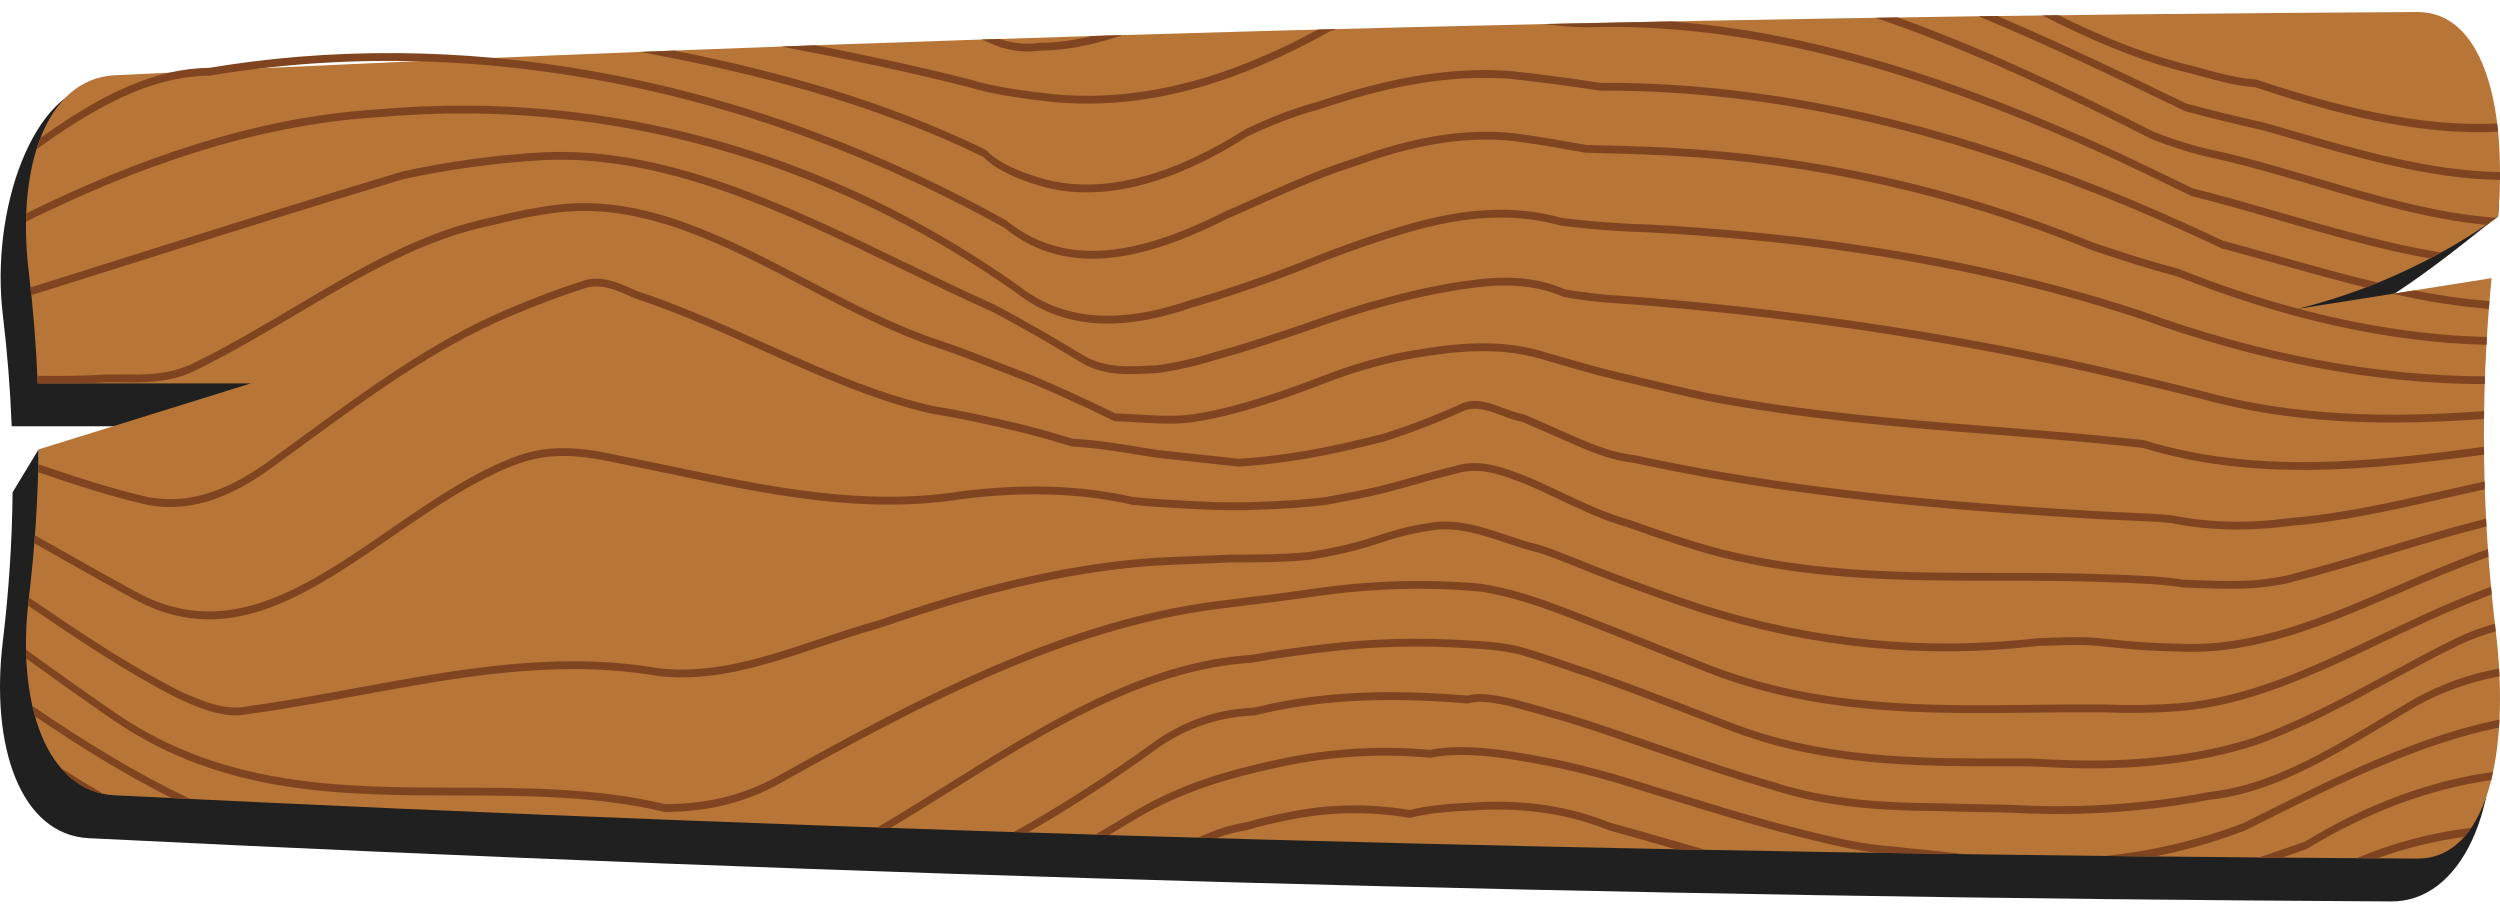 <svg width="104" height="38" viewBox="0 0 104 38" fill="none" xmlns="http://www.w3.org/2000/svg">
<path d="M0.121 26.653C-0.415 31.032 0.843 34.714 3.68 34.868C35.613 36.45 67.546 37.327 99.479 37.5C102.323 37.516 104.209 33.74 103.567 28.476C102.979 23.597 102.095 18.233 102.569 13.354L94.48 14.635C98.487 13.662 102.542 10.004 103.921 9.007C104.317 4.214 102.14 2.269 99.479 2.284C67.546 2.456 36.144 1.908 4.211 3.491C1.373 3.645 -0.415 8.751 0.121 13.131C0.306 14.665 0.427 16.2 0.486 17.733H9.353L1.594 20.148C1.613 19.779 1.626 19.261 1.604 18.696L0.524 20.48C0.503 22.537 0.368 24.595 0.121 26.653Z" fill="#202020"/>
<path d="M1.201 24.869C0.665 29.249 1.923 32.931 4.76 33.084C36.693 34.667 68.626 35.544 100.559 35.717C103.403 35.732 104.461 31.471 103.818 26.206C103.231 21.327 103.175 16.449 103.649 11.571L95.56 12.851C99.567 11.879 102.542 10.004 103.921 9.007C104.317 4.214 103.22 0.485 100.559 0.5C68.626 0.673 36.693 1.549 4.76 3.132C1.923 3.286 0.665 6.968 1.201 11.347C1.386 12.881 1.507 14.416 1.566 15.95H10.433L1.604 18.696C1.583 20.754 1.448 22.811 1.201 24.869Z" fill="#B77537"/>
<path d="M84.957 0.641C86.794 1.57 88.682 2.409 90.643 2.933C90.948 3.003 91.258 3.088 91.586 3.177C92.319 3.378 93.077 3.585 93.803 3.626C96.544 4.535 99.773 5.468 102.946 5.499C103.276 5.501 103.601 5.495 103.921 5.479C103.909 5.364 103.897 5.251 103.883 5.139C100.614 5.297 97.189 4.416 93.842 3.305L93.822 3.301C93.109 3.263 92.355 3.056 91.626 2.857C91.296 2.767 90.985 2.682 90.68 2.612C88.946 2.148 87.266 1.436 85.629 0.632C85.404 0.635 85.18 0.638 84.957 0.641Z" fill="#804520"/>
<path d="M82.307 0.676C85.15 1.861 88 3.217 90.876 4.616L90.891 4.622C91.886 4.896 92.858 5.128 94.199 5.436C94.52 5.528 94.846 5.622 95.173 5.718C98.102 6.572 101.083 7.441 103.997 7.486C103.999 7.375 104 7.266 104 7.158C101.104 7.114 98.133 6.249 95.215 5.398C94.888 5.303 94.561 5.208 94.237 5.115C92.896 4.807 91.928 4.576 90.939 4.304C88.305 3.021 85.692 1.777 83.087 0.665C82.827 0.668 82.567 0.672 82.307 0.676Z" fill="#804520"/>
<path d="M78.02 0.739C81.943 2.072 85.809 3.908 89.508 5.786C90.307 6.108 91.332 6.426 92.007 6.562C93.415 6.87 94.88 7.304 96.296 7.722C98.656 8.421 101.053 9.13 103.426 9.355C103.577 9.251 103.716 9.154 103.843 9.063C101.35 8.886 98.824 8.138 96.339 7.403C94.92 6.983 93.454 6.549 92.038 6.239C91.37 6.105 90.357 5.79 89.574 5.474C86.146 3.735 82.572 2.029 78.939 0.725C78.633 0.729 78.326 0.734 78.02 0.739Z" fill="#804520"/>
<path d="M40.827 1.644C40.929 1.684 41.031 1.725 41.133 1.767C41.793 2.093 42.543 2.21 43.296 2.105C44.263 2.1 45.34 1.904 46.495 1.527C46.562 1.505 46.628 1.483 46.695 1.459C46.272 1.473 45.848 1.486 45.425 1.499C44.667 1.681 43.952 1.776 43.29 1.779H43.28C42.7 1.862 42.123 1.807 41.589 1.62C41.336 1.628 41.081 1.637 40.827 1.644Z" fill="#804520"/>
<path d="M64.25 1C64.777 1.066 65.325 1.134 66.05 1.134H66.066C72.49 0.943 79.495 2.71 88.114 6.691C88.904 7.057 89.755 7.47 90.505 7.835C90.733 7.945 90.952 8.052 91.159 8.152L91.175 8.158C92.407 8.464 93.673 8.831 94.898 9.188C96.942 9.781 99.012 10.382 101.083 10.755C101.243 10.672 101.397 10.588 101.547 10.505C99.336 10.144 97.124 9.501 94.941 8.867C93.717 8.512 92.452 8.145 91.221 7.838C91.015 7.739 90.799 7.634 90.575 7.525C89.824 7.16 88.972 6.747 88.18 6.38C81.055 3.089 75.027 1.307 69.518 0.891C67.763 0.924 66.007 0.961 64.25 1Z" fill="#804520"/>
<path d="M32.505 1.935C35.09 2.43 37.719 2.968 40.335 3.634C41.329 3.938 42.567 4.105 43.756 4.238C46.546 4.517 49.496 3.996 52.524 2.687C53.435 2.302 54.369 1.84 55.299 1.315C55.411 1.278 55.521 1.243 55.629 1.209C55.361 1.215 55.093 1.222 54.825 1.229C54.031 1.662 53.238 2.046 52.462 2.375C49.458 3.672 46.534 4.189 43.77 3.913C42.59 3.78 41.36 3.616 40.375 3.314C38.223 2.766 36.065 2.305 33.929 1.884C33.454 1.9 32.979 1.917 32.504 1.935H32.505Z" fill="#804520"/>
<path d="M100.422 12.082L99.525 12.223C100.86 12.519 102.199 12.747 103.537 12.849C103.545 12.74 103.554 12.633 103.563 12.524C102.515 12.445 101.468 12.288 100.422 12.082Z" fill="#804520"/>
<path d="M26.632 2.16C31.458 3.054 36.291 4.284 40.908 6.527C41.474 7.132 42.671 7.592 43.607 7.823C45.994 8.377 48.797 7.646 51.939 5.652C52.711 5.296 53.729 4.854 54.765 4.584C55.842 4.224 56.732 3.962 57.493 3.781C59.434 3.318 61.19 3.156 62.86 3.284C64.018 3.409 65.225 3.568 66.547 3.77H66.559C67.631 3.766 68.727 3.8 69.818 3.875C75.77 4.281 81.911 5.834 88.593 8.621C89.905 9.175 91.154 9.734 92.409 10.329L92.424 10.334C93.211 10.543 94.017 10.77 94.798 10.99C95.994 11.326 97.199 11.665 98.408 11.962C98.585 11.896 98.759 11.827 98.928 11.758C97.558 11.434 96.193 11.05 94.838 10.669C94.06 10.45 93.255 10.224 92.469 10.014C91.214 9.42 89.966 8.862 88.653 8.308C81.955 5.513 75.798 3.956 69.828 3.549C68.736 3.475 67.638 3.439 66.565 3.445C65.242 3.243 64.035 3.083 62.874 2.958C61.186 2.829 59.416 2.993 57.459 3.459C56.693 3.641 55.799 3.905 54.722 4.264C53.677 4.536 52.648 4.984 51.869 5.344L51.858 5.349C48.752 7.321 45.989 8.045 43.643 7.501C42.725 7.274 41.554 6.828 41.026 6.249L41.012 6.234L40.994 6.226C36.798 4.184 32.428 2.98 28.049 2.103C27.576 2.121 27.104 2.14 26.632 2.16Z" fill="#804520"/>
<path d="M1.517 6.213C3.789 4.583 6.149 3.172 8.716 3.147H8.728C9.452 3.025 10.186 2.921 10.923 2.835H10.929C11.43 2.777 11.932 2.728 12.434 2.686C14.04 2.555 15.656 2.509 17.277 2.547C17.282 2.546 17.287 2.547 17.291 2.547C25.523 2.742 33.899 5.1 41.779 9.474C42.452 10.022 43.203 10.399 44.01 10.597C46.418 11.182 49.046 10.1 51.067 9.092C51.533 8.892 52.012 8.678 52.519 8.451C52.926 8.269 53.341 8.083 53.754 7.903C54.781 7.463 55.561 7.167 56.282 6.941C57.512 6.494 58.599 6.189 59.612 6.01C60.812 5.798 61.926 5.753 63.02 5.874C63.963 6 64.88 6.159 65.98 6.356H65.992C66.97 6.378 68.135 6.408 69.364 6.469C75.412 6.77 81.365 8.1 87.058 10.42L87.237 10.479C88.281 10.825 89.465 11.219 90.533 11.485C95.067 13.29 99.383 14.245 103.439 14.345C103.445 14.236 103.451 14.127 103.457 14.018C100.94 13.958 98.32 13.566 95.609 12.844C95.609 12.844 95.603 12.843 95.601 12.842C93.961 12.405 92.289 11.848 90.585 11.169L90.574 11.165C89.51 10.9 88.328 10.507 87.285 10.161L87.111 10.104C81.406 7.779 75.437 6.446 69.37 6.143C68.143 6.082 66.979 6.052 66.001 6.031C64.901 5.835 63.984 5.676 63.038 5.549C61.928 5.426 60.8 5.471 59.585 5.686C58.564 5.867 57.466 6.174 56.233 6.624C55.51 6.849 54.725 7.148 53.692 7.59C53.278 7.771 52.864 7.956 52.454 8.139C51.948 8.365 51.47 8.579 51 8.78C48.999 9.779 46.405 10.849 44.044 10.274C43.26 10.083 42.532 9.716 41.879 9.183L41.864 9.173C34.991 5.356 27.742 3.068 20.537 2.408C17.818 2.159 15.105 2.141 12.421 2.361C11.179 2.462 9.93 2.618 8.709 2.821C8.151 2.827 7.604 2.897 7.065 3.019C5.18 3.447 3.407 4.515 1.687 5.731C1.626 5.886 1.569 6.047 1.517 6.213Z" fill="#804520"/>
<path d="M1.081 9.224C5.597 6.99 10.519 5.211 15.645 4.882C16.951 4.764 18.269 4.71 19.565 4.72C27.614 4.787 35.473 7.37 42.291 12.189C43.314 12.996 44.527 13.425 45.892 13.459C47.001 13.489 48.221 13.266 49.624 12.782C50.698 12.478 51.766 12.106 52.708 11.777C53.543 11.475 54.372 11.148 55.143 10.84C56.271 10.405 57.461 9.997 58.491 9.692C60.994 8.95 63.046 8.855 64.952 9.393L64.963 9.396C66.193 9.543 67.437 9.636 68.66 9.671C69.817 9.734 70.963 9.815 72.061 9.91C76.962 10.337 81.398 11.099 85.623 12.238C86.75 12.541 87.88 12.879 88.983 13.24C93.973 15.055 98.784 15.971 103.364 15.981C103.368 15.872 103.372 15.764 103.375 15.655C98.809 15.646 94.012 14.734 89.034 12.922C87.925 12.56 86.792 12.222 85.663 11.917C81.429 10.776 76.983 10.013 72.074 9.585C70.974 9.489 69.828 9.408 68.666 9.345C67.448 9.31 66.211 9.219 64.987 9.071C63.055 8.528 60.976 8.623 58.448 9.371C57.413 9.678 56.219 10.088 55.086 10.525C54.315 10.833 53.488 11.16 52.656 11.46C51.717 11.788 50.651 12.159 49.578 12.463C48.189 12.943 46.985 13.161 45.895 13.134C44.566 13.1 43.387 12.684 42.39 11.898C38.898 9.431 35.154 7.542 31.256 6.282C27.481 5.063 23.549 4.427 19.566 4.395C18.264 4.384 16.941 4.438 15.632 4.556C10.514 4.886 5.6 6.653 1.09 8.876C1.086 8.99 1.083 9.107 1.081 9.224Z" fill="#804520"/>
<path d="M1.271 11.956C1.283 12.064 1.294 12.171 1.305 12.279C2.856 11.793 4.4 11.305 5.922 10.824C9.477 9.701 13.153 8.54 16.765 7.457C17.704 7.251 18.682 7.078 19.665 6.945C20.657 6.811 21.632 6.716 22.564 6.663C27.626 6.405 32.65 8.838 37.509 11.191C38.757 11.795 40.048 12.42 41.311 12.985C42.503 13.618 43.701 14.303 44.87 15.019C45.843 15.634 46.817 15.586 47.849 15.535L48.104 15.523C48.876 15.428 49.688 15.245 50.663 14.945C51.616 14.689 52.593 14.363 53.626 14.018L54.192 13.83C55.202 13.475 56.346 13.072 57.454 12.775C59.113 12.31 60.595 12.022 61.988 11.896C63.199 11.82 64.145 11.961 65.054 12.355L65.073 12.36C65.704 12.469 66.439 12.577 67.533 12.635C68.865 12.736 70.21 12.856 71.528 12.992C77.205 13.58 82.783 14.508 88.106 15.753C89.135 15.987 90.192 16.244 91.533 16.582C94.183 17.319 96.867 17.577 99.548 17.577C100.812 17.577 102.075 17.52 103.335 17.429C103.335 17.319 103.337 17.21 103.339 17.102C99.415 17.386 95.455 17.342 91.572 16.261C90.228 15.922 89.17 15.665 88.14 15.431C82.811 14.185 77.227 13.255 71.543 12.667C70.224 12.53 68.877 12.41 67.542 12.31C66.459 12.252 65.732 12.145 65.108 12.038C64.177 11.636 63.211 11.493 61.977 11.572C60.572 11.697 59.081 11.987 57.413 12.455C56.3 12.753 55.154 13.156 54.142 13.513L53.578 13.701C52.547 14.044 51.572 14.369 50.621 14.625C49.651 14.923 48.849 15.104 48.091 15.198L47.841 15.209C46.835 15.259 45.884 15.306 44.956 14.718C43.783 14 42.58 13.313 41.381 12.675C40.115 12.109 38.825 11.485 37.579 10.881C32.702 8.519 27.658 6.077 22.556 6.338C21.622 6.39 20.642 6.485 19.645 6.62C18.658 6.754 17.677 6.928 16.727 7.136C13.108 8.221 9.432 9.382 5.877 10.505C4.359 10.985 2.819 11.471 1.271 11.956Z" fill="#804520"/>
<path d="M1.553 15.633C1.558 15.738 1.562 15.844 1.566 15.95L3.402 15.95C3.761 15.939 4.119 15.924 4.477 15.9C4.64 15.9 4.807 15.902 4.975 15.905C5.975 15.918 7.009 15.931 8.034 15.458C9.494 14.751 10.918 13.908 12.294 13.094C15.03 11.474 17.615 9.944 20.491 9.366C21.505 9.107 22.4 8.934 23.231 8.836C26.768 8.419 30.173 10.202 33.465 11.928C35.29 12.885 37.178 13.875 39.09 14.498C39.885 14.763 40.748 15.101 41.583 15.428C42.029 15.602 42.45 15.768 42.86 15.922C44 16.402 45.173 16.939 46.345 17.515L46.361 17.524H46.379C46.666 17.529 46.979 17.548 47.311 17.569C48.067 17.616 48.924 17.669 49.696 17.551C50.897 17.366 52.066 17.011 52.951 16.723C53.82 16.44 54.663 16.119 55.452 15.814C56.567 15.407 57.683 15.098 58.679 14.921C60.494 14.611 62.433 14.364 64.413 15.027C64.697 15.103 64.963 15.181 65.246 15.264C65.773 15.417 66.371 15.591 67.189 15.786C67.45 15.847 67.711 15.91 67.972 15.973C68.94 16.204 69.939 16.444 70.928 16.659C75.014 17.45 79.067 17.771 82.987 18.081C84.012 18.162 85.073 18.246 86.117 18.337C87.242 18.435 88.23 18.531 89.14 18.632C91.354 19.31 93.588 19.55 95.814 19.55C98.341 19.55 100.86 19.242 103.339 18.915C103.337 18.806 103.336 18.698 103.335 18.589C98.68 19.202 93.881 19.755 89.177 18.31L89.163 18.307C88.25 18.206 87.259 18.111 86.13 18.012C85.085 17.921 84.024 17.837 82.998 17.756C79.083 17.445 75.034 17.125 70.958 16.336C69.973 16.122 68.974 15.882 68.007 15.651C67.745 15.588 67.484 15.525 67.223 15.463C66.409 15.27 65.813 15.097 65.288 14.944C65.004 14.861 64.737 14.783 64.456 14.708C62.448 14.035 60.487 14.284 58.652 14.597C57.648 14.776 56.523 15.088 55.397 15.498C54.609 15.802 53.769 16.122 52.903 16.405C52.024 16.691 50.863 17.043 49.673 17.226C48.918 17.343 48.07 17.29 47.322 17.243C46.995 17.223 46.686 17.203 46.4 17.198C45.231 16.623 44.06 16.088 42.919 15.606C42.507 15.451 42.087 15.287 41.641 15.113C40.804 14.786 39.94 14.447 39.139 14.179C37.241 13.561 35.36 12.575 33.541 11.621C30.227 9.884 26.799 8.087 23.215 8.512C22.378 8.61 21.476 8.784 20.459 9.043C17.56 9.627 14.963 11.163 12.213 12.791C10.84 13.604 9.421 14.444 7.969 15.147C6.978 15.605 5.962 15.591 4.979 15.578C4.81 15.576 4.642 15.574 4.473 15.574C3.503 15.639 2.523 15.646 1.554 15.633H1.553Z" fill="#804520"/>
<path d="M1.586 19.644C3.069 20.149 4.597 20.656 6.147 21.006C7.748 21.301 9.333 20.848 11.137 19.579C11.617 19.231 12.094 18.882 12.569 18.535C15.42 16.447 18.113 14.476 21.137 13.194C22.294 12.7 23.344 12.305 24.348 11.985C25.015 11.787 25.613 12.054 26.306 12.363L26.433 12.418C28.252 13.021 30.013 13.812 31.716 14.577C34.077 15.638 36.308 16.64 38.708 17.2C39.758 17.367 40.809 17.597 41.712 17.801C42.679 18.019 43.642 18.279 44.576 18.573L44.595 18.577C45.58 18.625 46.639 18.8 47.663 18.97L48.088 19.039C49.094 19.145 50.177 19.262 51.501 19.409H51.513C52.335 19.371 53.096 19.267 54.003 19.135C55.281 18.932 56.523 18.634 57.569 18.371C58.706 18.008 59.826 17.577 60.902 17.087C61.406 16.884 61.963 17.093 62.502 17.295C62.78 17.4 63.067 17.507 63.344 17.556C63.707 17.711 64.148 17.905 64.615 18.111C64.962 18.263 65.316 18.419 65.647 18.562C66.289 18.841 67.136 19.171 67.987 19.259C69.199 19.523 70.454 19.766 71.719 19.983C77.121 20.907 82.359 21.302 87.215 21.59C87.566 21.61 87.932 21.625 88.299 21.641C89.03 21.672 89.785 21.704 90.357 21.765C91.216 21.94 92.124 22.028 93.069 22.028C93.789 22.028 94.531 21.977 95.291 21.875C97.41 21.704 99.544 21.219 101.608 20.75C102.192 20.617 102.78 20.484 103.371 20.357C103.367 20.247 103.363 20.138 103.361 20.028C102.762 20.158 102.166 20.293 101.575 20.427C99.516 20.895 97.388 21.379 95.275 21.55C93.53 21.785 91.884 21.747 90.38 21.44C89.796 21.378 89.039 21.346 88.306 21.315C87.94 21.299 87.573 21.284 87.224 21.265C82.372 20.976 77.138 20.582 71.745 19.659C70.48 19.443 69.226 19.2 68.015 18.937H68.007C67.175 18.849 66.342 18.524 65.709 18.25C65.378 18.106 65.024 17.95 64.678 17.798C64.207 17.591 63.763 17.394 63.396 17.239L63.378 17.234C63.114 17.189 62.843 17.087 62.557 16.98C61.99 16.766 61.404 16.547 60.841 16.774C59.767 17.263 58.654 17.692 57.528 18.05C56.49 18.312 55.252 18.609 53.981 18.811C53.081 18.941 52.326 19.045 51.514 19.082C50.192 18.936 49.11 18.818 48.11 18.714L47.689 18.645C46.664 18.475 45.606 18.3 44.614 18.251C43.679 17.956 42.715 17.696 41.746 17.478C40.841 17.273 39.787 17.042 38.738 16.876C36.358 16.32 34.135 15.322 31.781 14.265C30.076 13.498 28.313 12.707 26.486 12.101L26.372 12.05C25.681 11.742 25.027 11.451 24.304 11.665C23.293 11.987 22.239 12.384 21.077 12.879C18.035 14.17 15.333 16.148 12.473 18.242C11.997 18.589 11.521 18.938 11.042 19.284C9.279 20.525 7.733 20.969 6.177 20.682C4.625 20.331 3.088 19.82 1.595 19.312C1.593 19.423 1.59 19.533 1.586 19.643L1.586 19.644Z" fill="#804520"/>
<path d="M1.428 22.6C1.907 22.869 2.385 23.139 2.86 23.408C3.808 23.945 4.789 24.5 5.757 25.018C6.768 25.542 7.743 25.765 8.695 25.765C11.312 25.765 13.758 24.08 16.311 22.323C18.025 21.142 19.798 19.922 21.63 19.264C22.892 18.825 24.087 18.954 25.191 19.16C25.632 19.255 26.093 19.349 26.541 19.438C26.922 19.515 27.304 19.592 27.68 19.672L27.766 19.689C31.958 20.576 35.918 21.415 40.058 20.756C41.318 20.604 42.468 20.543 43.572 20.571C44.816 20.601 45.974 20.742 47.111 21.001L47.12 21.003C47.845 21.078 48.597 21.117 49.325 21.156L49.767 21.179C50.727 21.231 51.59 21.238 52.407 21.202C53.416 21.172 54.31 21.108 55.141 21.006C55.292 20.978 55.443 20.95 55.598 20.921C56.315 20.788 57.129 20.636 57.873 20.434C58.156 20.358 58.437 20.278 58.721 20.198C59.33 20.027 59.962 19.85 60.591 19.701C61.557 19.396 62.505 19.766 63.422 20.125L63.538 20.171C63.931 20.335 64.366 20.542 64.827 20.76C65.746 21.194 66.787 21.687 67.681 21.925C68.894 22.359 70.213 22.812 71.583 23.178C75.519 24.159 79.404 24.159 83.162 24.159C84.619 24.159 86.126 24.159 87.612 24.216L87.68 24.219C88.763 24.253 89.882 24.29 90.815 24.441L90.826 24.443C91.019 24.449 91.212 24.455 91.404 24.462C92.671 24.507 93.867 24.55 95.148 24.265C96.562 23.908 97.965 23.485 99.322 23.074C100.715 22.654 102.081 22.241 103.438 21.902C103.432 21.793 103.426 21.684 103.42 21.575C102.054 21.917 100.679 22.332 99.277 22.755C97.922 23.164 96.52 23.588 95.113 23.944C93.852 24.223 92.666 24.181 91.409 24.136C91.218 24.129 91.026 24.122 90.834 24.116C89.893 23.964 88.77 23.928 87.685 23.893L87.617 23.89C86.128 23.833 84.62 23.833 83.162 23.833C79.414 23.833 75.538 23.833 71.621 22.857C70.257 22.493 68.943 22.041 67.727 21.606C66.84 21.371 65.806 20.881 64.894 20.449C64.431 20.23 63.995 20.024 63.597 19.857L63.478 19.811C62.58 19.459 61.562 19.061 60.55 19.381C59.923 19.529 59.291 19.706 58.679 19.878C58.397 19.958 58.115 20.037 57.833 20.114C57.095 20.314 56.285 20.465 55.57 20.597C55.414 20.626 55.263 20.654 55.118 20.683C54.296 20.782 53.406 20.846 52.401 20.876C51.588 20.913 50.73 20.905 49.774 20.853L49.332 20.83C48.608 20.791 47.859 20.752 47.139 20.678C45.993 20.417 44.828 20.275 43.575 20.244C42.463 20.217 41.306 20.278 40.036 20.431C35.921 21.086 31.974 20.251 27.796 19.367L27.71 19.349C27.333 19.269 26.951 19.192 26.569 19.115C26.123 19.026 25.661 18.933 25.22 18.837C24.093 18.627 22.874 18.495 21.577 18.947C19.723 19.613 17.94 20.841 16.215 22.028C12.779 24.394 9.532 26.63 5.829 24.711C4.864 24.194 3.885 23.639 2.937 23.103C2.445 22.825 1.949 22.544 1.451 22.267C1.444 22.378 1.435 22.489 1.426 22.6H1.428Z" fill="#804520"/>
<path d="M1.165 25.19C3.163 26.551 5.229 27.95 7.376 29.04C8.157 29.395 8.956 29.758 9.797 29.758C9.986 29.758 10.176 29.74 10.37 29.699C11.9 29.491 13.452 29.204 14.955 28.926C18.906 28.196 22.992 27.441 27.033 28.069C27.776 28.198 28.595 28.214 29.466 28.116C31.048 27.939 32.631 27.407 34.161 26.893C34.958 26.625 35.783 26.348 36.588 26.129C37.598 25.778 38.525 25.476 39.43 25.204C42.561 24.265 45.37 23.719 48.018 23.533C48.617 23.498 49.208 23.476 49.78 23.455C50.235 23.439 50.706 23.422 51.166 23.398C52.248 23.397 53.372 23.398 54.478 23.288C55.48 23.125 56.289 22.942 56.957 22.729L57.132 22.673C57.868 22.437 58.629 22.193 59.406 22.093C60.522 21.868 61.545 22.213 62.627 22.576C63.082 22.729 63.552 22.887 64.024 22.996C64.545 23.164 65.055 23.37 65.646 23.608C66.07 23.78 66.508 23.958 67.013 24.145C68.207 24.589 69.441 25.049 70.696 25.459C75.415 26.96 80.026 27.422 84.791 26.871C84.999 26.867 85.212 26.86 85.424 26.854C86.086 26.83 86.77 26.806 87.551 26.897C88.62 27.021 89.672 27.092 90.681 27.106C93.83 27.247 96.739 25.992 99.82 24.665C101.023 24.146 102.261 23.613 103.521 23.166C103.512 23.057 103.504 22.948 103.497 22.84C102.221 23.29 100.972 23.829 99.758 24.352C96.695 25.672 93.803 26.918 90.687 26.78C89.68 26.766 88.633 26.696 87.569 26.572C86.776 26.48 86.086 26.504 85.419 26.527C85.208 26.534 84.996 26.542 84.781 26.546C80.03 27.096 75.441 26.636 70.744 25.14C69.493 24.732 68.259 24.273 67.067 23.829C66.565 23.642 66.127 23.465 65.704 23.294C65.111 23.055 64.598 22.848 64.066 22.676C63.593 22.567 63.128 22.41 62.676 22.259C61.623 21.904 60.532 21.538 59.382 21.77C58.596 21.87 57.828 22.116 57.085 22.354L56.911 22.41C56.249 22.621 55.447 22.802 54.458 22.964C53.364 23.072 52.244 23.072 51.162 23.072C50.699 23.096 50.228 23.113 49.774 23.13C49.201 23.15 48.608 23.172 48.008 23.208C45.348 23.394 42.527 23.943 39.386 24.885C38.479 25.157 37.549 25.459 36.542 25.81C35.737 26.029 34.911 26.307 34.111 26.576C32.589 27.087 31.014 27.616 29.449 27.791C28.591 27.887 27.787 27.872 27.056 27.745C22.988 27.113 18.89 27.87 14.927 28.602C13.427 28.88 11.875 29.166 10.343 29.375C9.333 29.589 8.373 29.151 7.445 28.73C5.29 27.636 3.212 26.226 1.201 24.856C1.201 24.861 1.202 24.864 1.201 24.869C1.187 24.976 1.176 25.084 1.165 25.19Z" fill="#804520"/>
<path d="M1.082 27.027C1.084 27.152 1.088 27.276 1.094 27.398C2.301 28.267 3.546 29.159 4.793 30.011C9.305 33.073 14.229 33.083 18.992 33.092C21.86 33.097 24.826 33.103 27.66 33.779L27.67 33.781H27.679C28.561 33.769 29.337 33.681 30.049 33.515C30.876 33.321 31.638 33.03 32.377 32.624C38.461 29.226 44.44 26.11 50.705 25.327L51.422 25.239C52.38 25.122 53.37 25 54.336 24.862C55.55 24.676 56.758 24.56 57.926 24.515C59.153 24.468 60.379 24.499 61.57 24.606C62.37 24.735 63.16 24.938 64.053 25.244C64.841 25.513 65.579 25.805 66.433 26.143C66.716 26.254 67.007 26.369 67.313 26.488C68.04 26.773 68.783 27.071 69.5 27.36C69.994 27.559 70.49 27.759 70.987 27.956C75.541 29.751 80.125 29.698 84.558 29.647C85.51 29.636 86.496 29.624 87.467 29.632C88.526 29.678 89.579 29.663 90.594 29.587C93.533 29.368 96.243 28.08 99.112 26.717C100.433 26.089 101.799 25.44 103.176 24.914C103.337 24.848 103.497 24.785 103.658 24.727C103.647 24.619 103.637 24.512 103.627 24.404C103.457 24.464 103.288 24.529 103.118 24.6C101.737 25.127 100.368 25.778 99.045 26.407C96.19 27.763 93.493 29.045 90.583 29.261C89.573 29.336 88.526 29.351 87.471 29.305C86.496 29.298 85.509 29.31 84.555 29.321C80.137 29.372 75.569 29.424 71.044 27.641C70.547 27.444 70.052 27.245 69.558 27.046C68.84 26.757 68.097 26.457 67.369 26.174C67.063 26.054 66.772 25.939 66.49 25.828C65.633 25.489 64.894 25.197 64.103 24.925C63.202 24.617 62.403 24.412 61.59 24.282C60.386 24.174 59.153 24.142 57.921 24.189C56.747 24.235 55.533 24.351 54.314 24.537C53.351 24.676 52.361 24.797 51.404 24.914L50.687 25.002C44.394 25.788 38.398 28.912 32.3 32.318C31.575 32.716 30.827 33.003 30.015 33.193C29.316 33.357 28.554 33.442 27.687 33.454C24.838 32.776 21.866 32.771 18.992 32.766C14.254 32.757 9.353 32.747 4.886 29.715C3.604 28.839 2.323 27.92 1.082 27.027Z" fill="#804520"/>
<path d="M36.487 34.424C36.672 34.431 36.857 34.437 37.043 34.444C37.896 33.934 38.74 33.406 39.57 32.888C43.546 30.405 47.656 27.839 52.076 27.568H52.085C53.131 27.372 54.189 27.235 55.086 27.126C57.041 26.888 59.057 26.836 61.076 26.967C61.874 27.012 62.563 27.052 63.325 27.258C64.037 27.47 64.751 27.716 65.441 27.954L65.632 28.018C66.485 28.304 67.429 28.645 68.692 29.125C69.276 29.347 69.86 29.573 70.447 29.799C70.919 29.982 71.393 30.165 71.869 30.347C75.816 31.882 79.616 31.88 83.641 31.879H84.418L84.489 31.883C85.209 31.918 85.955 31.954 86.698 31.963C87.869 31.978 89.036 31.917 90.163 31.783C91.451 31.631 92.588 31.392 93.74 31.031C95.679 30.353 97.58 29.328 99.419 28.336C100.333 27.843 101.278 27.333 102.226 26.867C102.754 26.612 103.288 26.414 103.824 26.264C103.822 26.244 103.82 26.226 103.817 26.206C103.806 26.119 103.797 26.03 103.787 25.943C103.24 26.095 102.696 26.297 102.157 26.557C101.206 27.025 100.26 27.536 99.344 28.03C97.511 29.018 95.617 30.04 93.693 30.712C92.551 31.07 91.424 31.308 90.147 31.459C89.024 31.591 87.865 31.651 86.699 31.637C85.959 31.628 85.216 31.592 84.497 31.557L84.422 31.553C84.159 31.553 83.9 31.553 83.641 31.553C79.631 31.555 75.844 31.557 71.925 30.033C71.449 29.851 70.975 29.668 70.503 29.485C69.915 29.258 69.332 29.032 68.748 28.811C67.482 28.33 66.536 27.988 65.681 27.702L65.492 27.637C64.8 27.399 64.085 27.153 63.367 26.939C62.588 26.728 61.892 26.688 61.086 26.642C59.058 26.51 57.033 26.563 55.069 26.802C54.171 26.911 53.111 27.048 52.063 27.243C47.605 27.518 43.478 30.096 39.486 32.589C38.502 33.204 37.499 33.829 36.487 34.424Z" fill="#804520"/>
<path d="M1.345 29.363C1.379 29.512 1.416 29.655 1.456 29.796C3.301 31.052 5.189 32.219 7.136 33.201C7.396 33.213 7.655 33.226 7.915 33.238C5.653 32.161 3.471 30.818 1.345 29.363Z" fill="#804520"/>
<path d="M42.166 34.614C42.361 34.622 42.557 34.628 42.752 34.633C44.562 33.599 46.377 32.42 48.196 31.096C49.383 30.271 50.763 29.81 52.185 29.765L52.201 29.762C53.141 29.529 54.132 29.356 55.148 29.252C56.888 29.072 58.768 29.075 61.062 29.264H61.076L61.09 29.26C61.744 29.055 62.913 29.39 63.945 29.684C64.118 29.734 64.289 29.783 64.453 29.828C65.636 30.153 66.808 30.555 67.815 30.907C68.182 31.032 68.549 31.159 68.918 31.286C69.511 31.491 70.126 31.703 70.734 31.907C71.893 32.297 72.84 32.596 73.715 32.849C76.153 33.637 78.484 33.722 80.662 33.742C81.219 33.762 81.789 33.773 82.338 33.782C82.817 33.79 83.312 33.799 83.81 33.815C85.613 33.91 87.434 33.863 89.222 33.672C90.143 33.574 91.051 33.439 91.921 33.27C94.47 33.007 96.894 31.549 99.237 30.139C99.665 29.882 100.106 29.616 100.54 29.363C101.613 28.772 102.752 28.363 103.979 28.136C103.974 28.028 103.968 27.918 103.962 27.809C102.714 28.04 101.554 28.457 100.46 29.058C100.024 29.314 99.582 29.579 99.154 29.837C96.826 31.237 94.419 32.684 91.898 32.946C91.026 33.115 90.121 33.25 89.206 33.347C87.426 33.537 85.612 33.584 83.815 33.489C83.316 33.473 82.819 33.465 82.34 33.456C81.79 33.447 81.223 33.436 80.665 33.416C78.496 33.396 76.178 33.312 73.759 32.53C72.883 32.277 71.939 31.979 70.784 31.59C70.174 31.385 69.56 31.173 68.967 30.969C68.599 30.841 68.231 30.714 67.865 30.589C66.856 30.236 65.68 29.834 64.493 29.508C64.329 29.463 64.16 29.414 63.986 29.364C62.941 29.066 61.757 28.728 61.059 28.936C58.763 28.749 56.879 28.746 55.131 28.926C54.113 29.031 53.117 29.204 52.172 29.439C50.722 29.486 49.314 29.958 48.101 30.802C46.117 32.245 44.137 33.517 42.166 34.614Z" fill="#804520"/>
<path d="M2.536 31.954C3.012 32.511 3.601 32.885 4.301 33.026C3.713 32.683 3.126 32.325 2.536 31.954Z" fill="#804520"/>
<path d="M90.421 35.13C89.496 35.347 88.551 35.506 87.588 35.608C88.268 35.615 88.947 35.623 89.627 35.629H89.629C89.906 35.576 90.181 35.516 90.455 35.452C91.446 35.218 92.435 34.915 93.394 34.55L93.402 34.546L94.057 34.219C97.195 32.65 100.563 30.965 103.96 30.266C103.968 30.156 103.974 30.045 103.979 29.932C100.548 30.629 97.151 32.327 93.987 33.91L93.336 34.235C92.385 34.598 91.404 34.899 90.421 35.13Z" fill="#804520"/>
<path d="M45.562 34.721C45.75 34.728 45.939 34.734 46.127 34.739C46.526 34.504 46.919 34.269 47.307 34.035C49.236 32.895 51.193 32.363 52.853 31.993C53.944 31.738 55.049 31.569 56.135 31.49C57.247 31.409 58.372 31.419 59.48 31.521H59.491L59.502 31.521C60.125 31.397 60.859 31.374 61.749 31.45C62.56 31.521 63.413 31.676 64.098 31.801C65.427 32.044 66.861 32.422 68.611 32.989C68.975 33.1 69.339 33.212 69.704 33.325C70.348 33.523 71.015 33.727 71.676 33.925C72.887 34.288 73.886 34.568 74.819 34.805L75.07 34.867C76.09 35.12 77.064 35.36 78.074 35.478C79.282 35.498 80.492 35.516 81.701 35.532C81.677 35.53 81.653 35.527 81.63 35.524C81.134 35.46 80.64 35.411 80.163 35.364C79.7 35.319 79.222 35.272 78.75 35.211C77.506 35.139 76.34 34.851 75.106 34.546L74.855 34.484C73.925 34.246 72.927 33.968 71.719 33.606C71.057 33.408 70.392 33.204 69.748 33.006C69.383 32.893 69.018 32.781 68.655 32.67C66.9 32.102 65.46 31.722 64.124 31.478C63.435 31.352 62.579 31.196 61.76 31.125C60.862 31.047 60.117 31.071 59.482 31.195C58.37 31.093 57.24 31.082 56.123 31.164C55.029 31.244 53.917 31.415 52.818 31.671C51.146 32.043 49.173 32.579 47.223 33.733C46.678 34.061 46.124 34.391 45.56 34.721H45.562Z" fill="#804520"/>
<path d="M93.976 35.67C94.293 35.673 94.609 35.676 94.926 35.679C95.006 35.652 95.087 35.623 95.168 35.594C95.417 35.508 95.672 35.419 95.938 35.327L95.955 35.319C98.487 33.777 101.08 32.818 103.634 32.452C103.662 32.342 103.688 32.228 103.711 32.114C101.107 32.472 98.461 33.442 95.879 35.013C95.616 35.103 95.363 35.192 95.118 35.277C94.718 35.417 94.342 35.548 93.976 35.67Z" fill="#804520"/>
<path d="M49.828 34.849C50.08 34.857 50.334 34.864 50.586 34.871H50.587C51.021 34.71 51.43 34.602 51.835 34.541L51.844 34.539C52.56 34.333 53.958 33.972 55.286 33.871C56.416 33.784 57.543 33.835 58.632 34.022L58.648 34.025L58.664 34.021C59.489 33.807 60.4 33.758 61.28 33.711L61.449 33.702C63.464 33.591 65.255 33.865 66.926 34.539L66.935 34.542C67.811 34.782 68.701 35.039 69.562 35.286L69.668 35.318C69.683 35.321 69.697 35.326 69.712 35.331H69.714C70.126 35.339 70.537 35.347 70.95 35.354C70.535 35.236 70.122 35.117 69.71 34.997L69.604 34.967C68.745 34.719 67.856 34.462 66.979 34.223C65.288 33.541 63.477 33.265 61.442 33.376L61.273 33.385C60.39 33.433 59.477 33.481 58.642 33.696C57.546 33.509 56.412 33.458 55.275 33.545C53.937 33.648 52.53 34.01 51.808 34.217C51.18 34.313 50.545 34.515 49.828 34.849Z" fill="#804520"/>
<path d="M98.031 35.701C98.317 35.703 98.604 35.705 98.89 35.706H98.891C100.073 35.278 101.283 34.981 102.511 34.816C102.613 34.701 102.711 34.575 102.802 34.439C101.174 34.63 99.578 35.052 98.031 35.701Z" fill="#804520"/>
</svg>
